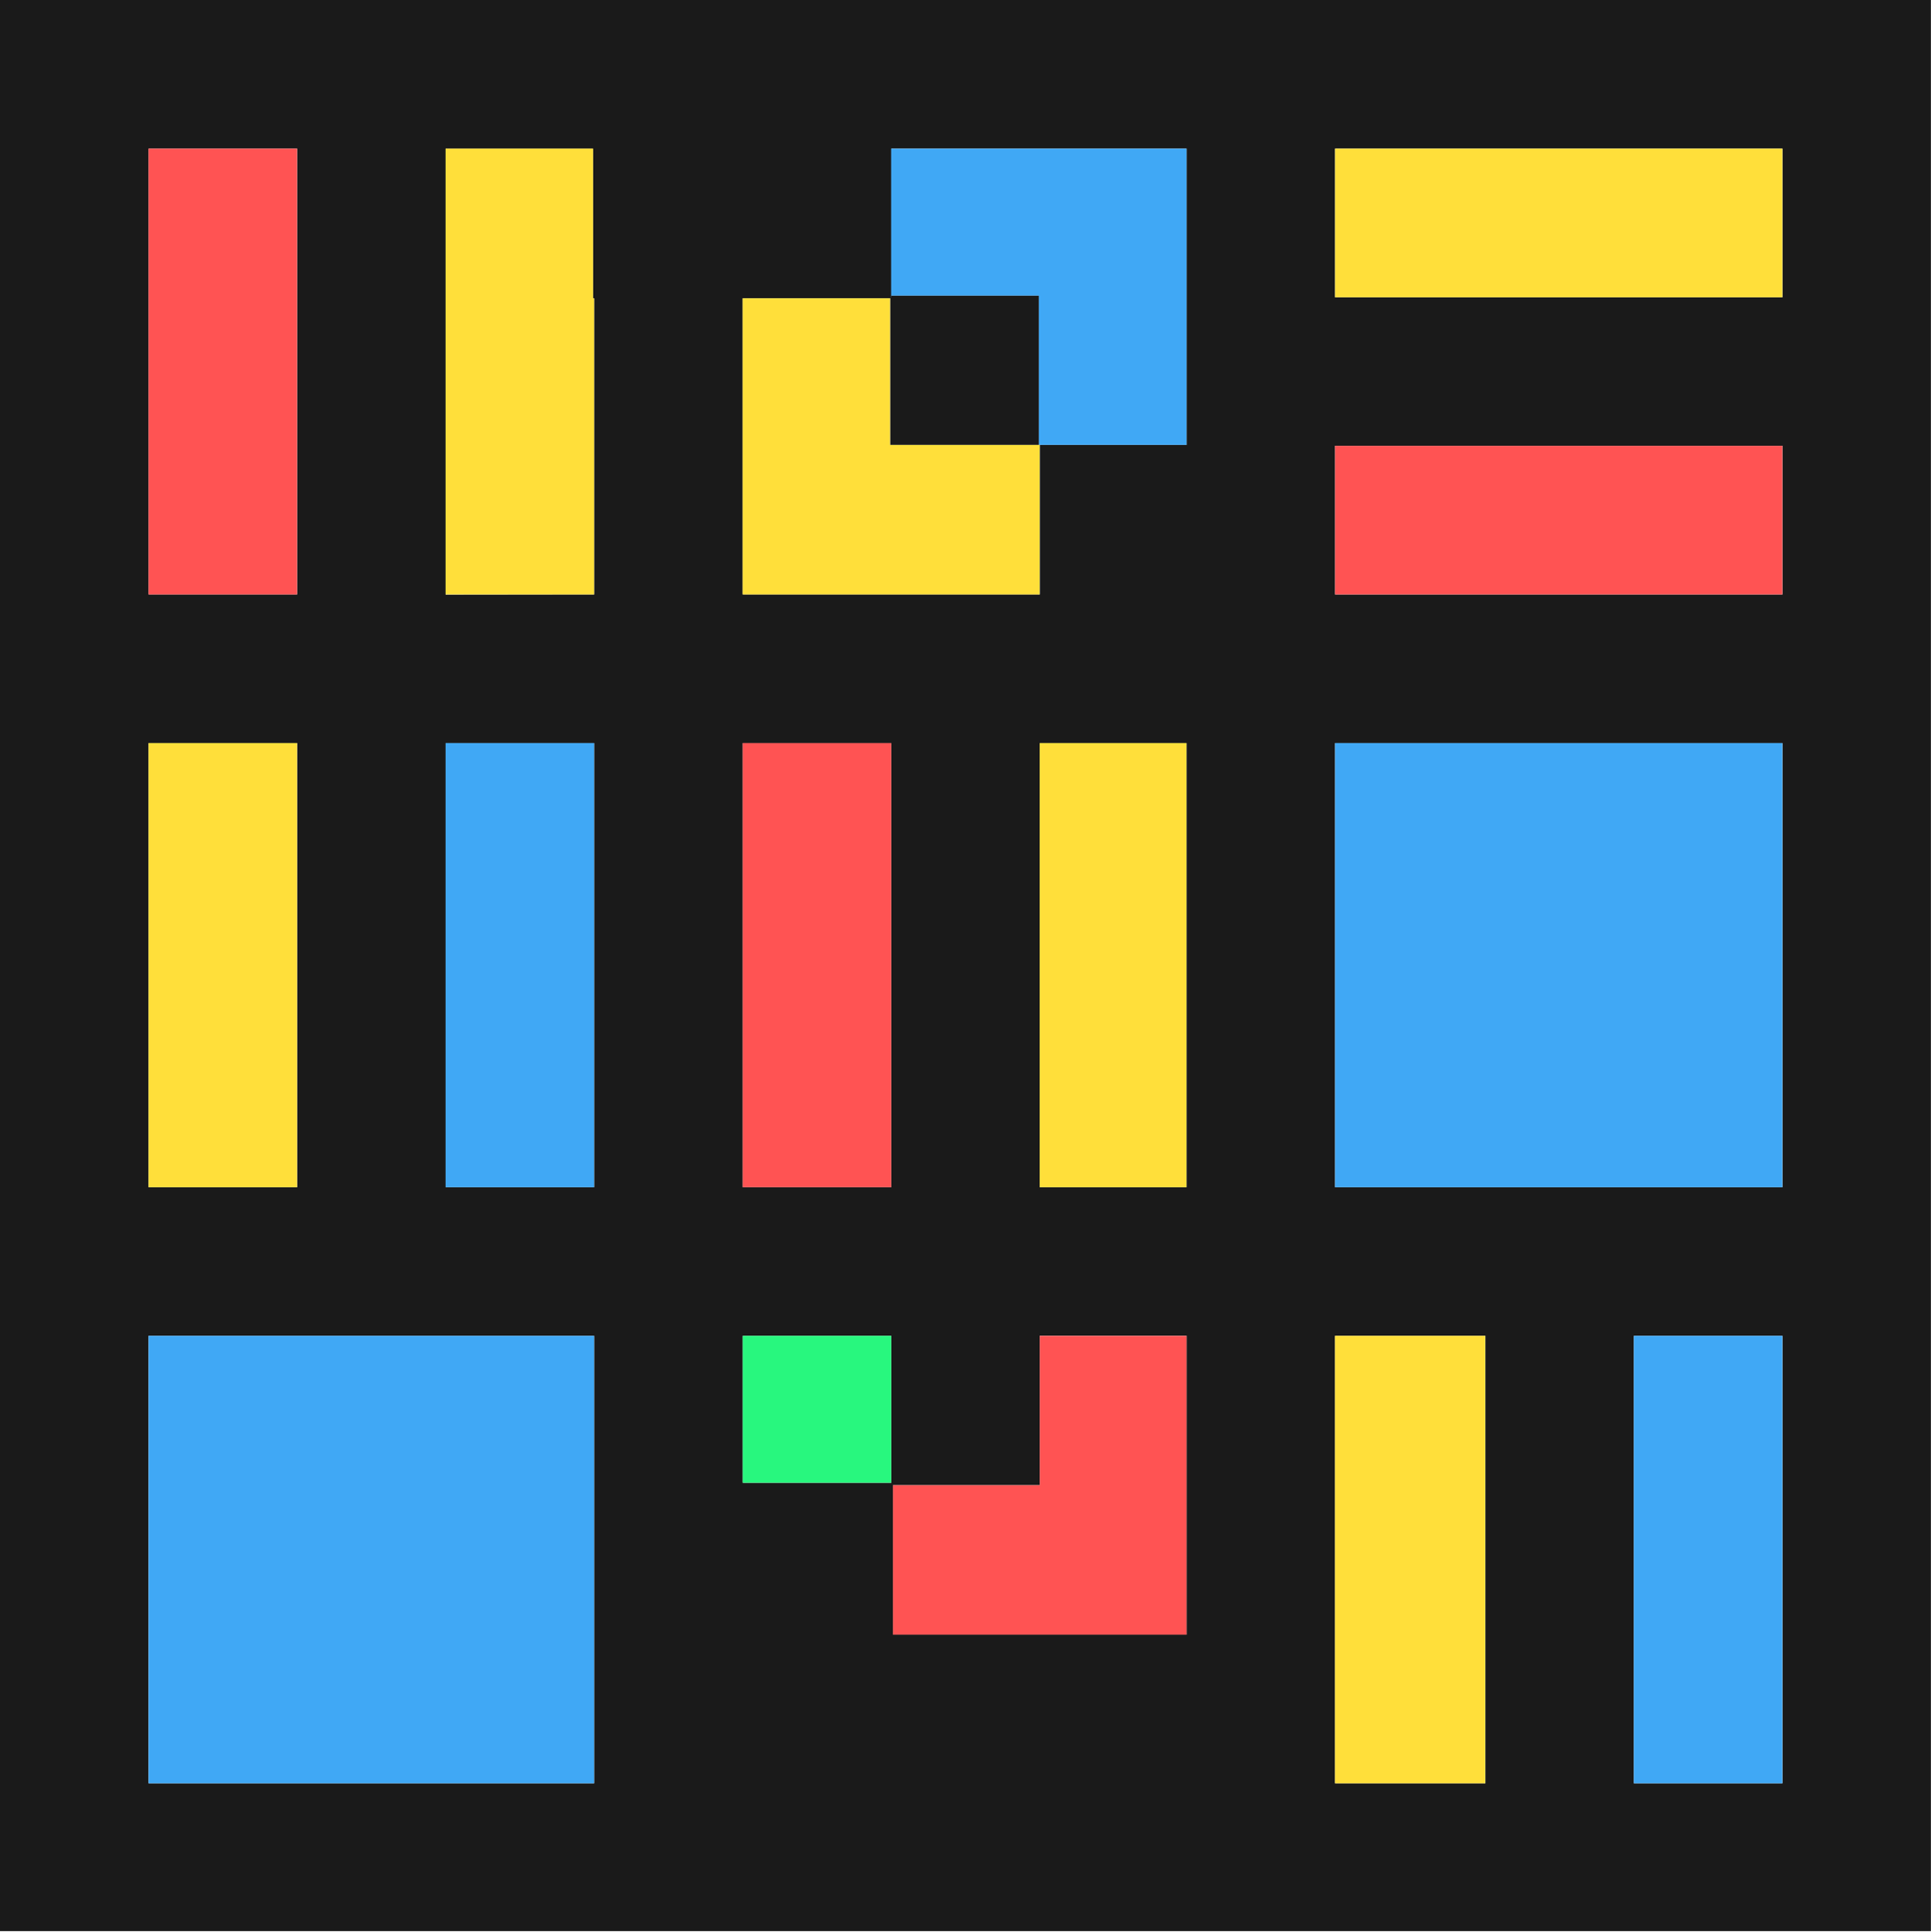 <?xml version="1.0" encoding="UTF-8"?>
<svg id="Layer_1" data-name="Layer 1" xmlns="http://www.w3.org/2000/svg" xmlns:xlink="http://www.w3.org/1999/xlink" viewBox="0 0 224.01 224.09">
  <defs>
    <style>
      .cls-1 {
        fill: none;
      }

      .cls-2 {
        clip-path: url(#clippath);
      }

      .cls-3 {
        fill: #ffdf3a;
      }

      .cls-4 {
        fill: #ff5353;
      }

      .cls-5 {
        fill: #40a8f5;
      }

      .cls-6 {
        fill: #1a1a1a;
      }

      .cls-7 {
        fill: #28f77e;
      }
    </style>
    <clipPath id="clippath">
      <rect class="cls-1" width="224" height="224"/>
    </clipPath>
  </defs>
  <g class="cls-2">
    <g>
      <path class="cls-6" d="m224.01,206.85v17.24H0V0h224.01v206.85Zm-17.23,0v-51.9h-17.24v51.9h17.24Zm0-69.14v-51.52h-51.9v51.52h51.9Zm0-68.76v-17.24h-51.9v17.24h51.9Zm0-34.47v-17.24h-51.9v17.24h51.9Zm-34.46,172.37v-51.9h-17.44v51.9h17.44Zm-34.67-17.24v-34.68h-17.03v17.34h-17.03v17.34h34.05Zm0-51.9v-51.52h-17.03v51.52h17.03Zm0-86.11V17.24h-34.25v17.06l-.1.3h-17.13v34.35h34.46v-17.34h17.03Zm-34.25,120.39v-17.04h-17.23v17.04h17.23Zm0-34.28v-51.52h-17.23v51.52h17.23Zm-34.47,69.14v-51.9H17.23v51.9h51.69Zm0-69.14v-51.52h-17.23v51.52h17.23Zm0-68.76v-34.35h-.14v-17.34h-17.09v51.71l17.23-.02Zm-34.46,68.76v-51.52h-17.23v51.52h17.23Zm0-68.76V17.24h-17.23v51.71h17.23Z"/>
      <path class="cls-5" d="m206.77,154.95h-17.23v51.9h17.23v-51.9Z"/>
      <path class="cls-5" d="m206.77,86.19h-51.89v51.52h51.89v-51.52Z"/>
      <path class="cls-4" d="m206.77,51.71h-51.89v17.24h51.89v-17.24Z"/>
      <path class="cls-3" d="m206.77,17.24h-51.89v17.24h51.89v-17.24Z"/>
      <path class="cls-3" d="m172.3,154.95h-17.43v51.9h17.43v-51.9Z"/>
      <path class="cls-4" d="m137.65,154.95v34.66h-34.06v-17.33h17.03v-17.33h17.04Z"/>
      <path class="cls-3" d="m137.64,86.19h-17.03v51.52h17.03v-51.52Z"/>
      <path class="cls-5" d="m137.65,17.24v34.36h-17.14v-17.3h-17.13v-17.06h34.27Z"/>
      <path class="cls-3" d="m120.61,51.6v17.35h-34.46v-34.35h17.12v17h17.34Z"/>
      <path class="cls-6" d="m120.51,34.3v17.3h-17.23v-17l.1-.3h17.13Z"/>
      <path class="cls-7" d="m103.39,154.95h-17.23v17.04h17.23v-17.04Z"/>
      <path class="cls-4" d="m103.39,86.19h-17.23v51.52h17.23v-51.52Z"/>
      <path class="cls-5" d="m68.92,154.95v51.9H17.23v-51.9h51.69Z"/>
      <path class="cls-5" d="m68.92,86.19h-17.23v51.52h17.23v-51.52Z"/>
      <path class="cls-3" d="m68.92,34.6v34.35h-17.23V17.24h17.11v17.36h.12Z"/>
      <path class="cls-3" d="m34.46,86.19h-17.23v51.52h17.23v-51.52Z"/>
      <path class="cls-4" d="m34.46,17.24h-17.23v51.71h17.23V17.24Z"/>
    </g>
  </g>
</svg>